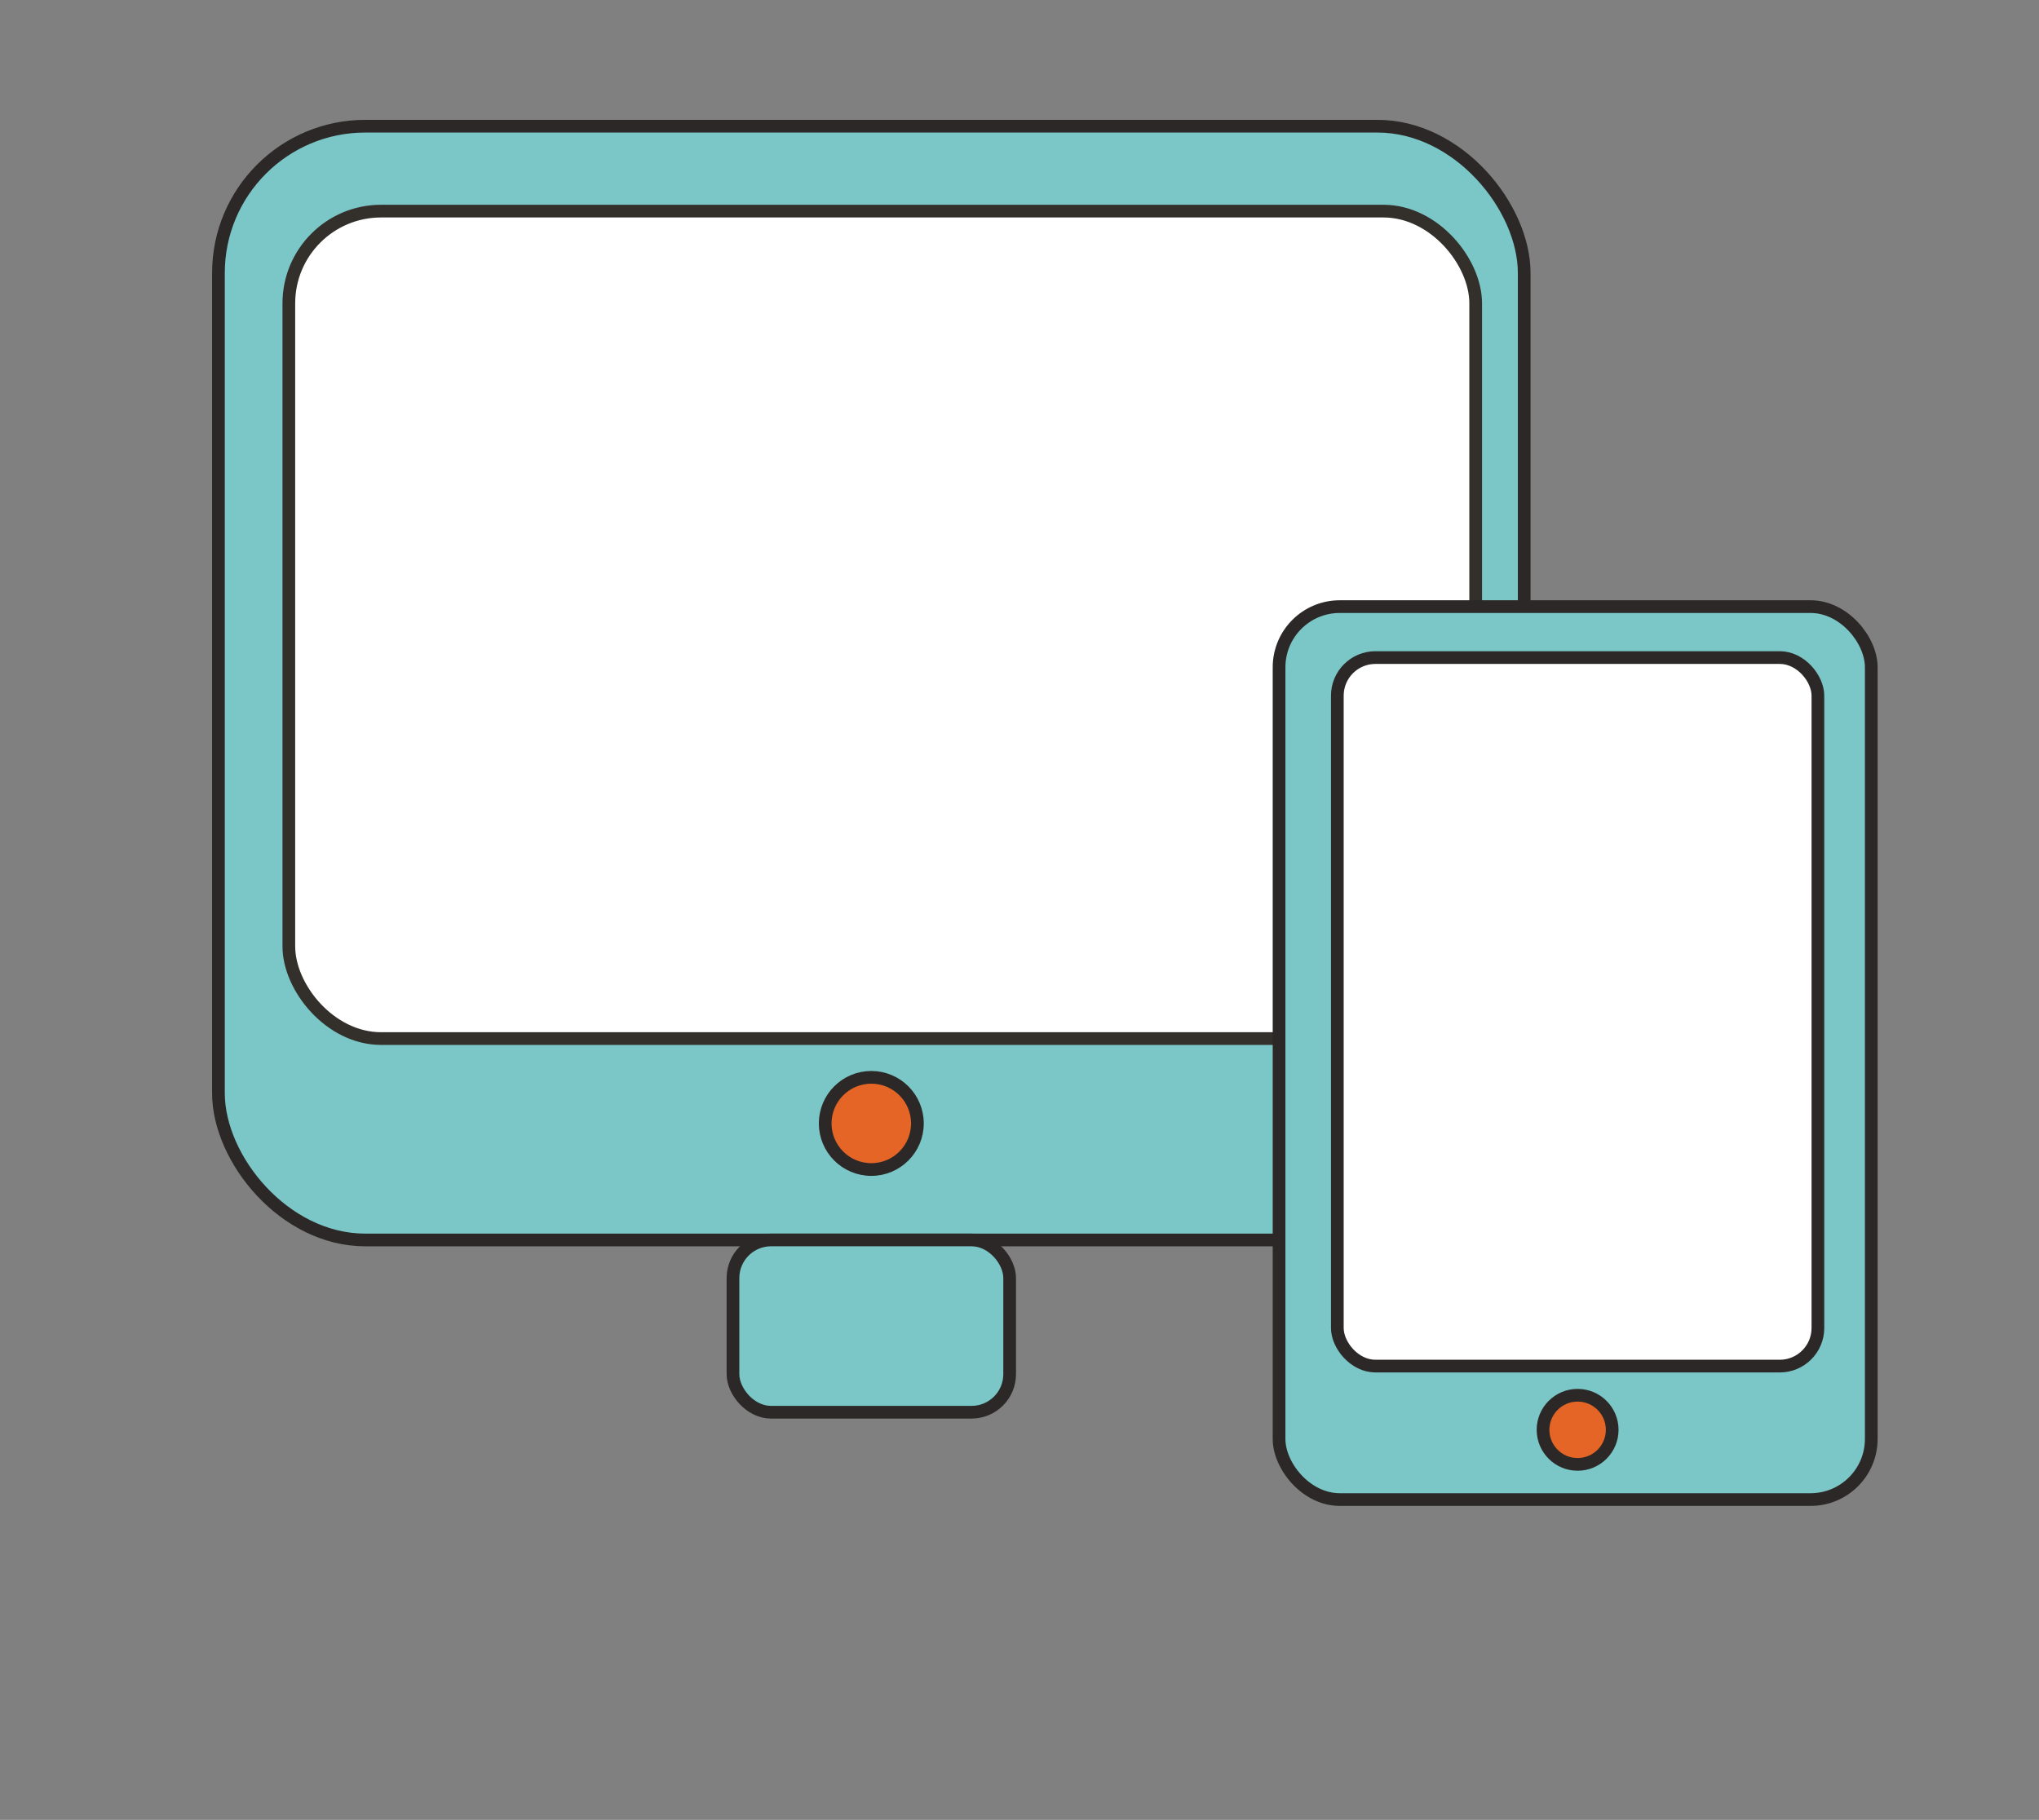 <?xml version="1.0" encoding="UTF-8"?>
<svg xmlns="http://www.w3.org/2000/svg" viewBox="0 0 642.12 573.25">
  <rect x="0" y="0" width="642.12" height="573.25" fill="#808080" stroke="none"/>
  <defs>
    <style>
      .cls-1 {
        fill: #7bc6c6;
      }

      .cls-1, .cls-2, .cls-3 {
        stroke: #2b2827;
      }

      .cls-1, .cls-2, .cls-3, .cls-4 {
        stroke-miterlimit: 10;
        stroke-width: 4px;
      }

      .cls-2 {
        fill: #e46525;
      }

      .cls-3, .cls-4 {
        fill: #fff;
      }

      .cls-4 {
        stroke: #33302c;
      }
    </style>
  </defs>
  <g id="Layer_17" data-name="Layer 17">
    <rect class="cls-1" x="68.79" y="39.75" width="411.21" height="350.83" rx="46.24" ry="46.24"/>
    <rect class="cls-1" x="230.83" y="390.57" width="87.13" height="54.27" rx="12" ry="12"/>
    <rect class="cls-4" x="90.96" y="66.5" width="373.76" height="260.64" rx="29.04" ry="29.04"/>
    <circle class="cls-2" cx="274.39" cy="353.87" r="14.52"/>
  </g>
  <g id="Layer_18" data-name="Layer 18">
    <rect class="cls-1" x="402.8" y="191.08" width="186.5" height="281.27" rx="19.11" ry="19.11"/>
    <rect class="cls-3" x="421.15" y="207.13" width="151.34" height="223.18" rx="12" ry="12"/>
    <circle class="cls-2" cx="496.82" cy="450.38" r="10.89"/>
  </g>
</svg>